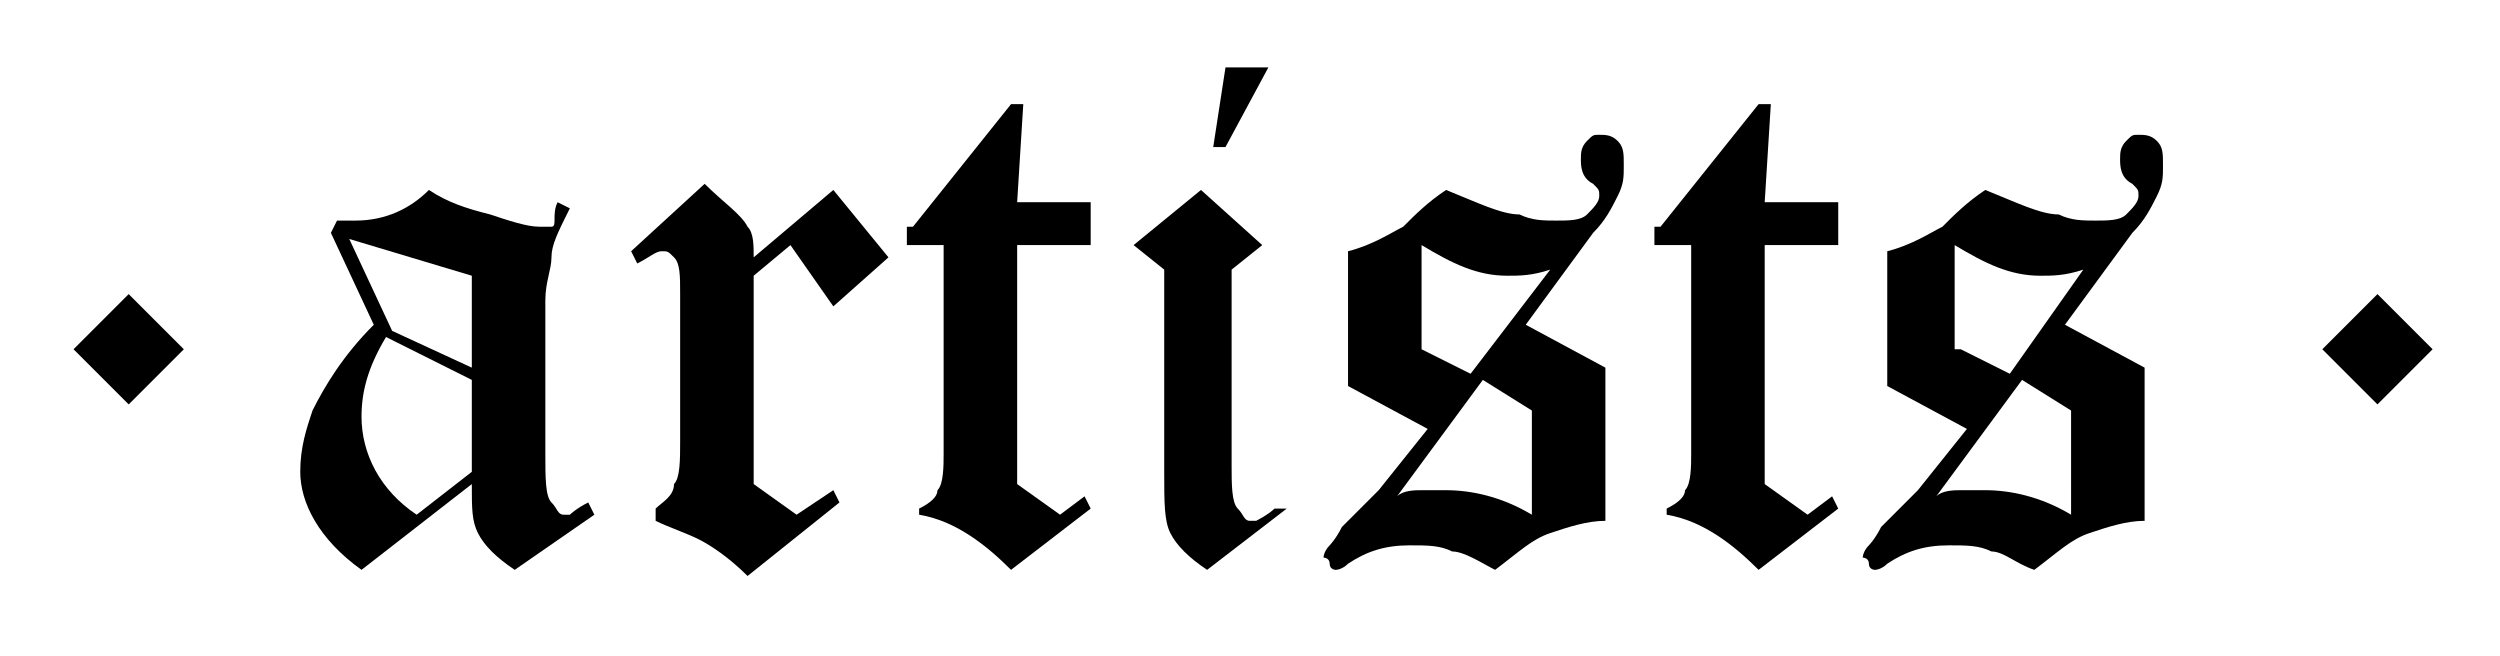 <?xml version="1.0" encoding="utf-8"?>
<!-- Generator: Adobe Illustrator 25.2.3, SVG Export Plug-In . SVG Version: 6.00 Build 0)  -->
<svg version="1.1" id="Layer_1" xmlns="http://www.w3.org/2000/svg" xmlns:xlink="http://www.w3.org/1999/xlink" x="0px" y="0px"
	 viewBox="0 0 40.8 10.7" style="enable-background:new 0 0 40.8 10.7;" xml:space="preserve">
<g>
	<path d="M9.1,3.3l0.2,0.1C9.1,3.8,9,4,9,4.2S8.9,4.6,8.9,4.9v2.5c0,0.4,0,0.7,0.1,0.8s0.1,0.2,0.2,0.2c0,0,0.1,0,0.1,0
		c0,0,0.1-0.1,0.3-0.2l0.1,0.2L8.4,9.3C8.1,9.1,7.9,8.9,7.8,8.7S7.7,8.3,7.7,7.9L5.9,9.3c-0.7-0.5-1-1.1-1-1.6c0-0.4,0.1-0.7,0.2-1
		c0.2-0.4,0.5-0.9,1-1.4L5.4,3.8l0.1-0.2c0.2,0,0.3,0,0.3,0c0.5,0,0.9-0.2,1.2-0.5C7.3,3.3,7.6,3.4,8,3.5c0.3,0.1,0.6,0.2,0.8,0.2
		c0.1,0,0.1,0,0.2,0S9,3.5,9.1,3.3z M7.7,4.5l-2-0.6l0.7,1.5L7.7,6V4.5z M7.7,6.2L6.3,5.5C6,6,5.9,6.4,5.9,6.8
		c0,0.6,0.3,1.2,0.9,1.6l0.9-0.7V6.2z"/>
	<path d="M13.6,3.1l0.9,1.1l-0.9,0.8L12.9,4l-0.6,0.5v3.4L13,8.4L13.6,8l0.1,0.2l-1.5,1.2c-0.3-0.3-0.6-0.5-0.8-0.6
		s-0.5-0.2-0.7-0.3V8.3C10.8,8.2,11,8.1,11,7.9c0.1-0.1,0.1-0.4,0.1-0.7V4.8c0-0.3,0-0.5-0.1-0.6s-0.1-0.1-0.2-0.1
		c-0.1,0-0.2,0.1-0.4,0.2l-0.1-0.2l1.2-1.1c0.3,0.3,0.6,0.5,0.7,0.7c0.1,0.1,0.1,0.3,0.1,0.5L13.6,3.1z"/>
	<path d="M14.9,3.7l1.6-2h0.2l-0.1,1.6h1.2V4h-1.2v3.9l0.7,0.5l0.4-0.3l0.1,0.2l-1.3,1c-0.4-0.4-0.9-0.8-1.5-0.9V8.3
		c0.2-0.1,0.3-0.2,0.3-0.3c0.1-0.1,0.1-0.4,0.1-0.6V4h-0.6V3.7z"/>
	<path d="M19.6,3.1l1,0.9l-0.5,0.4v3.2c0,0.3,0,0.6,0.1,0.7c0.1,0.1,0.1,0.2,0.2,0.2c0,0,0.1,0,0.1,0c0,0,0.2-0.1,0.3-0.2L21,8.3
		l-1.3,1c-0.3-0.2-0.5-0.4-0.6-0.6S19,8.2,19,7.7V4.4L18.5,4L19.6,3.1z M20,1.1h0.7L20,2.4h-0.2L20,1.1z"/>
	<path d="M24.9,5.3L26.2,6v2.5c-0.3,0-0.6,0.1-0.9,0.2S24.8,9,24.4,9.3C24.2,9.2,23.9,9,23.7,9c-0.2-0.1-0.4-0.1-0.7-0.1
		c-0.4,0-0.7,0.1-1,0.3c-0.1,0.1-0.2,0.1-0.2,0.1c0,0-0.1,0-0.1-0.1s-0.1-0.1-0.1-0.1c0,0,0-0.1,0.1-0.2c0,0,0.1-0.1,0.2-0.3L22.5,8
		l0.8-1L22,6.3V4.1c0.4-0.1,0.7-0.3,0.9-0.4c0.2-0.2,0.4-0.4,0.7-0.6c0.5,0.2,0.9,0.4,1.2,0.4c0.2,0.1,0.4,0.1,0.6,0.1
		c0.2,0,0.4,0,0.5-0.1c0.1-0.1,0.2-0.2,0.2-0.3c0-0.1,0-0.1-0.1-0.2c-0.2-0.1-0.2-0.3-0.2-0.4c0-0.1,0-0.2,0.1-0.3s0.1-0.1,0.2-0.1
		c0.1,0,0.2,0,0.3,0.1s0.1,0.2,0.1,0.4c0,0.2,0,0.3-0.1,0.5S26.2,3.6,26,3.8L24.9,5.3z M24.2,6.2l-1.4,1.9C22.9,8,23.1,8,23.2,8
		s0.3,0,0.4,0c0.4,0,0.9,0.1,1.4,0.4V6.7L24.2,6.2z M23.2,5.7L24,6.1l1.3-1.7c-0.3,0.1-0.5,0.1-0.7,0.1c-0.5,0-0.9-0.2-1.4-0.5V5.7z
		"/>
	<path d="M27.1,3.7l1.6-2h0.2l-0.1,1.6H30V4h-1.2v3.9l0.7,0.5l0.4-0.3L30,8.3l-1.3,1c-0.4-0.4-0.9-0.8-1.5-0.9V8.3
		c0.2-0.1,0.3-0.2,0.3-0.3c0.1-0.1,0.1-0.4,0.1-0.6V4h-0.6V3.7z"/>
	<path d="M33.7,5.3L35,6v2.5c-0.3,0-0.6,0.1-0.9,0.2S33.6,9,33.2,9.3C32.9,9.2,32.7,9,32.5,9c-0.2-0.1-0.4-0.1-0.7-0.1
		c-0.4,0-0.7,0.1-1,0.3c-0.1,0.1-0.2,0.1-0.2,0.1c0,0-0.1,0-0.1-0.1s-0.1-0.1-0.1-0.1c0,0,0-0.1,0.1-0.2c0,0,0.1-0.1,0.2-0.3L31.3,8
		l0.8-1l-1.3-0.7V4.1c0.4-0.1,0.7-0.3,0.9-0.4c0.2-0.2,0.4-0.4,0.7-0.6c0.5,0.2,0.9,0.4,1.2,0.4c0.2,0.1,0.4,0.1,0.6,0.1
		c0.2,0,0.4,0,0.5-0.1c0.1-0.1,0.2-0.2,0.2-0.3c0-0.1,0-0.1-0.1-0.2c-0.2-0.1-0.2-0.3-0.2-0.4c0-0.1,0-0.2,0.1-0.3s0.1-0.1,0.2-0.1
		c0.1,0,0.2,0,0.3,0.1s0.1,0.2,0.1,0.4c0,0.2,0,0.3-0.1,0.5S35,3.6,34.8,3.8L33.7,5.3z M33,6.2l-1.4,1.9C31.7,8,31.9,8,32,8
		c0.1,0,0.3,0,0.4,0c0.4,0,0.9,0.1,1.4,0.4V6.7L33,6.2z M32,5.7l0.8,0.4L34,4.4c-0.3,0.1-0.5,0.1-0.7,0.1c-0.5,0-0.9-0.2-1.4-0.5
		V5.7z"/>
</g>
<g>
	<path d="M2.1,6.6L1.2,5.7l0.9-0.9L3,5.7L2.1,6.6z"/>
</g>
<g>
	<path d="M38.8,6.6l-0.9-0.9l0.9-0.9l0.9,0.9L38.8,6.6z"/>
</g>
<g>
</g>
<g>
</g>
<g>
</g>
<g>
</g>
<g>
</g>
<g>
</g>
</svg>
